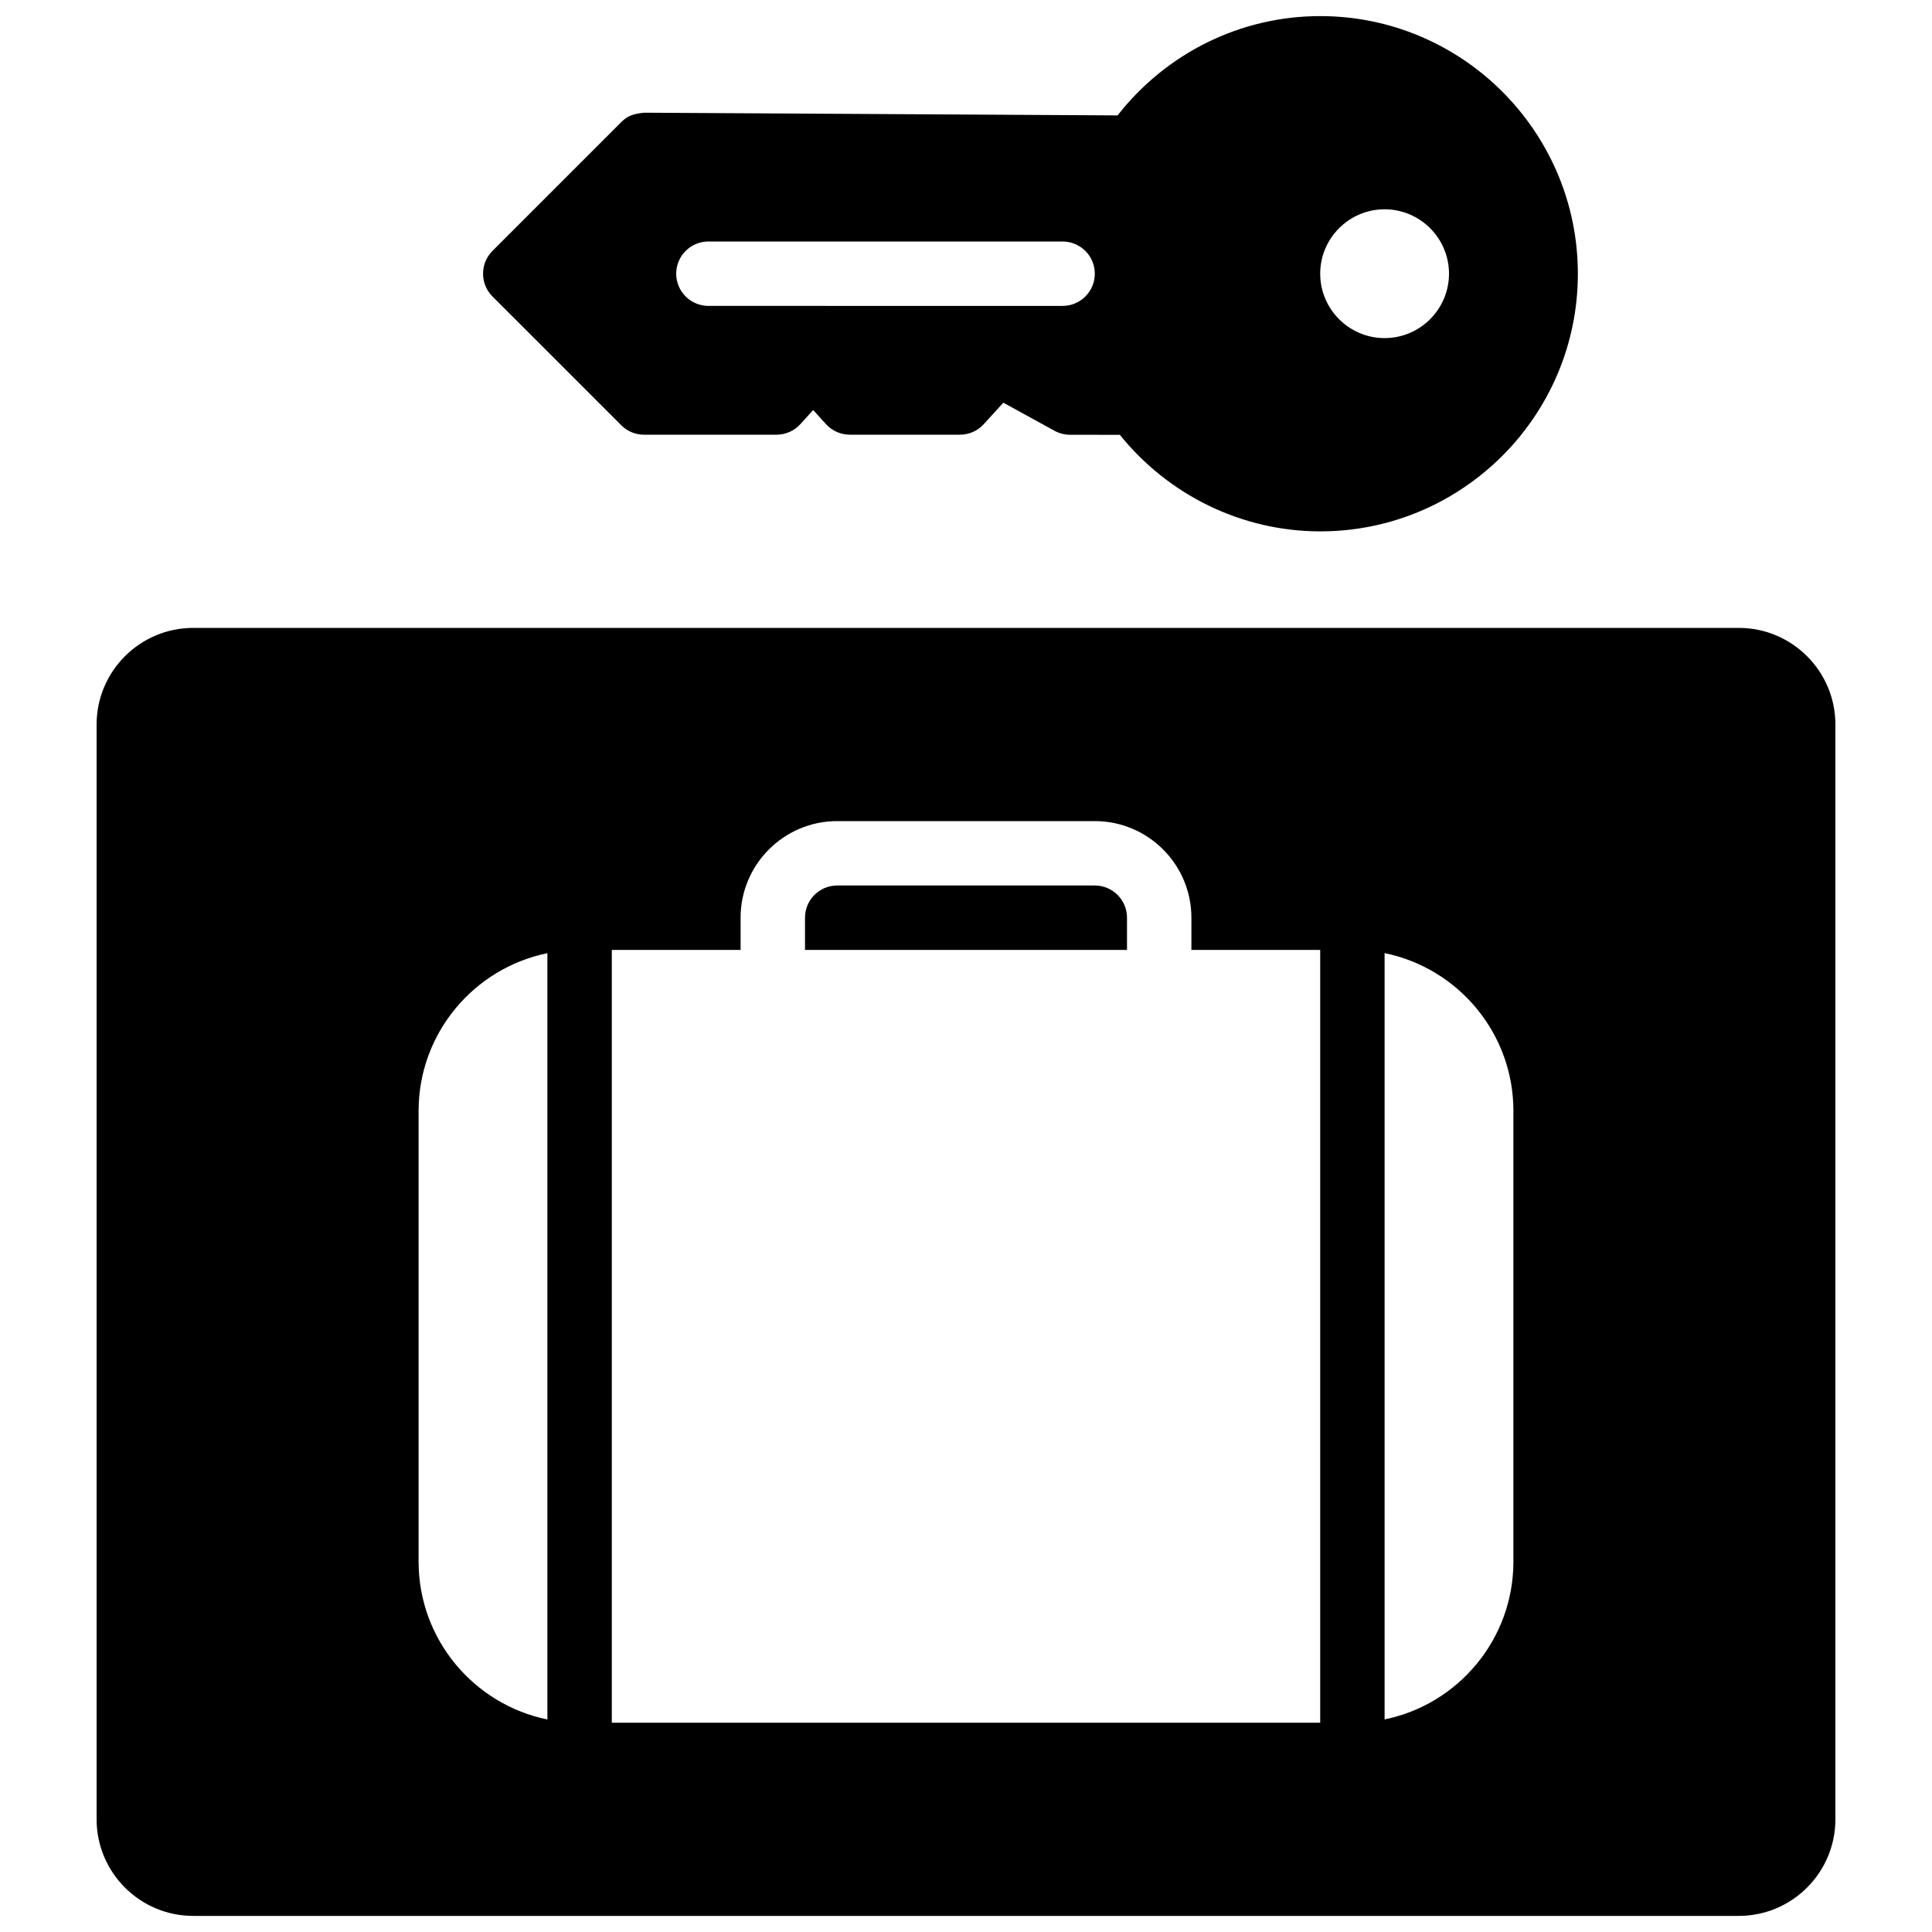 <?xml version="1.0" encoding="iso-8859-1"?>
<!-- Generator: Adobe Illustrator 19.0.0, SVG Export Plug-In . SVG Version: 6.00 Build 0)  -->
<svg version="1.1" id="Layer_1" xmlns="http://www.w3.org/2000/svg" xmlns:xlink="http://www.w3.org/1999/xlink" x="0px" y="0px"
	 viewBox="0 0 30 30" style="enable-background:new 0 0 30 30;" xml:space="preserve">
<g>
	<g>
		<path d="M17,13.75h-4c-0.276,0-0.5,0.224-0.5,0.5v0.5h5v-0.5C17.5,13.974,17.276,13.75,17,13.75z M27,9.75H3
			c-0.827,0-1.5,0.673-1.5,1.5v17c0,0.827,0.673,1.5,1.5,1.5h24c0.827,0,1.5-0.673,1.5-1.5v-17C28.5,10.423,27.827,9.75,27,9.75z
			 M8.5,26.7c-1.14-0.233-2-1.243-2-2.45v-7c0-1.207,0.86-2.217,2-2.449V26.7z M20.5,26.75h-11v-12h2v-0.5
			c0-0.827,0.673-1.5,1.5-1.5h4c0.827,0,1.5,0.673,1.5,1.5v0.5h2V26.75z M23.5,24.25c0,1.207-0.86,2.217-2,2.449V14.8
			c1.14,0.232,2,1.242,2,2.449V24.25z M9.647,6.603C9.74,6.697,9.867,6.75,10,6.75h2.057c0.141,0,0.275-0.059,0.37-0.163l0.2-0.22
			l0.2,0.22c0.095,0.104,0.229,0.163,0.37,0.163h1.708c0.141,0,0.275-0.059,0.37-0.163l0.305-0.334l0.794,0.436
			c0.074,0.04,0.156,0.062,0.24,0.062l0.775,0.001c0.757,0.94,1.898,1.499,3.112,1.499c2.206,0,4-1.794,4-4S22.706,0.25,20.5,0.25
			c-1.237,0-2.39,0.575-3.146,1.542L10.003,1.75C9.826,1.768,9.741,1.802,9.647,1.896l-2,2c-0.195,0.195-0.195,0.512,0,0.707
			L9.647,6.603z M21.5,3.25c0.551,0,1,0.449,1,1s-0.449,1-1,1s-1-0.449-1-1S20.949,3.25,21.5,3.25z M11,3.75h5.5
			c0.276,0,0.5,0.224,0.5,0.5s-0.224,0.5-0.5,0.5H11c-0.276,0-0.5-0.224-0.5-0.5S10.724,3.75,11,3.75z"/>
	</g>
</g>
</svg>
